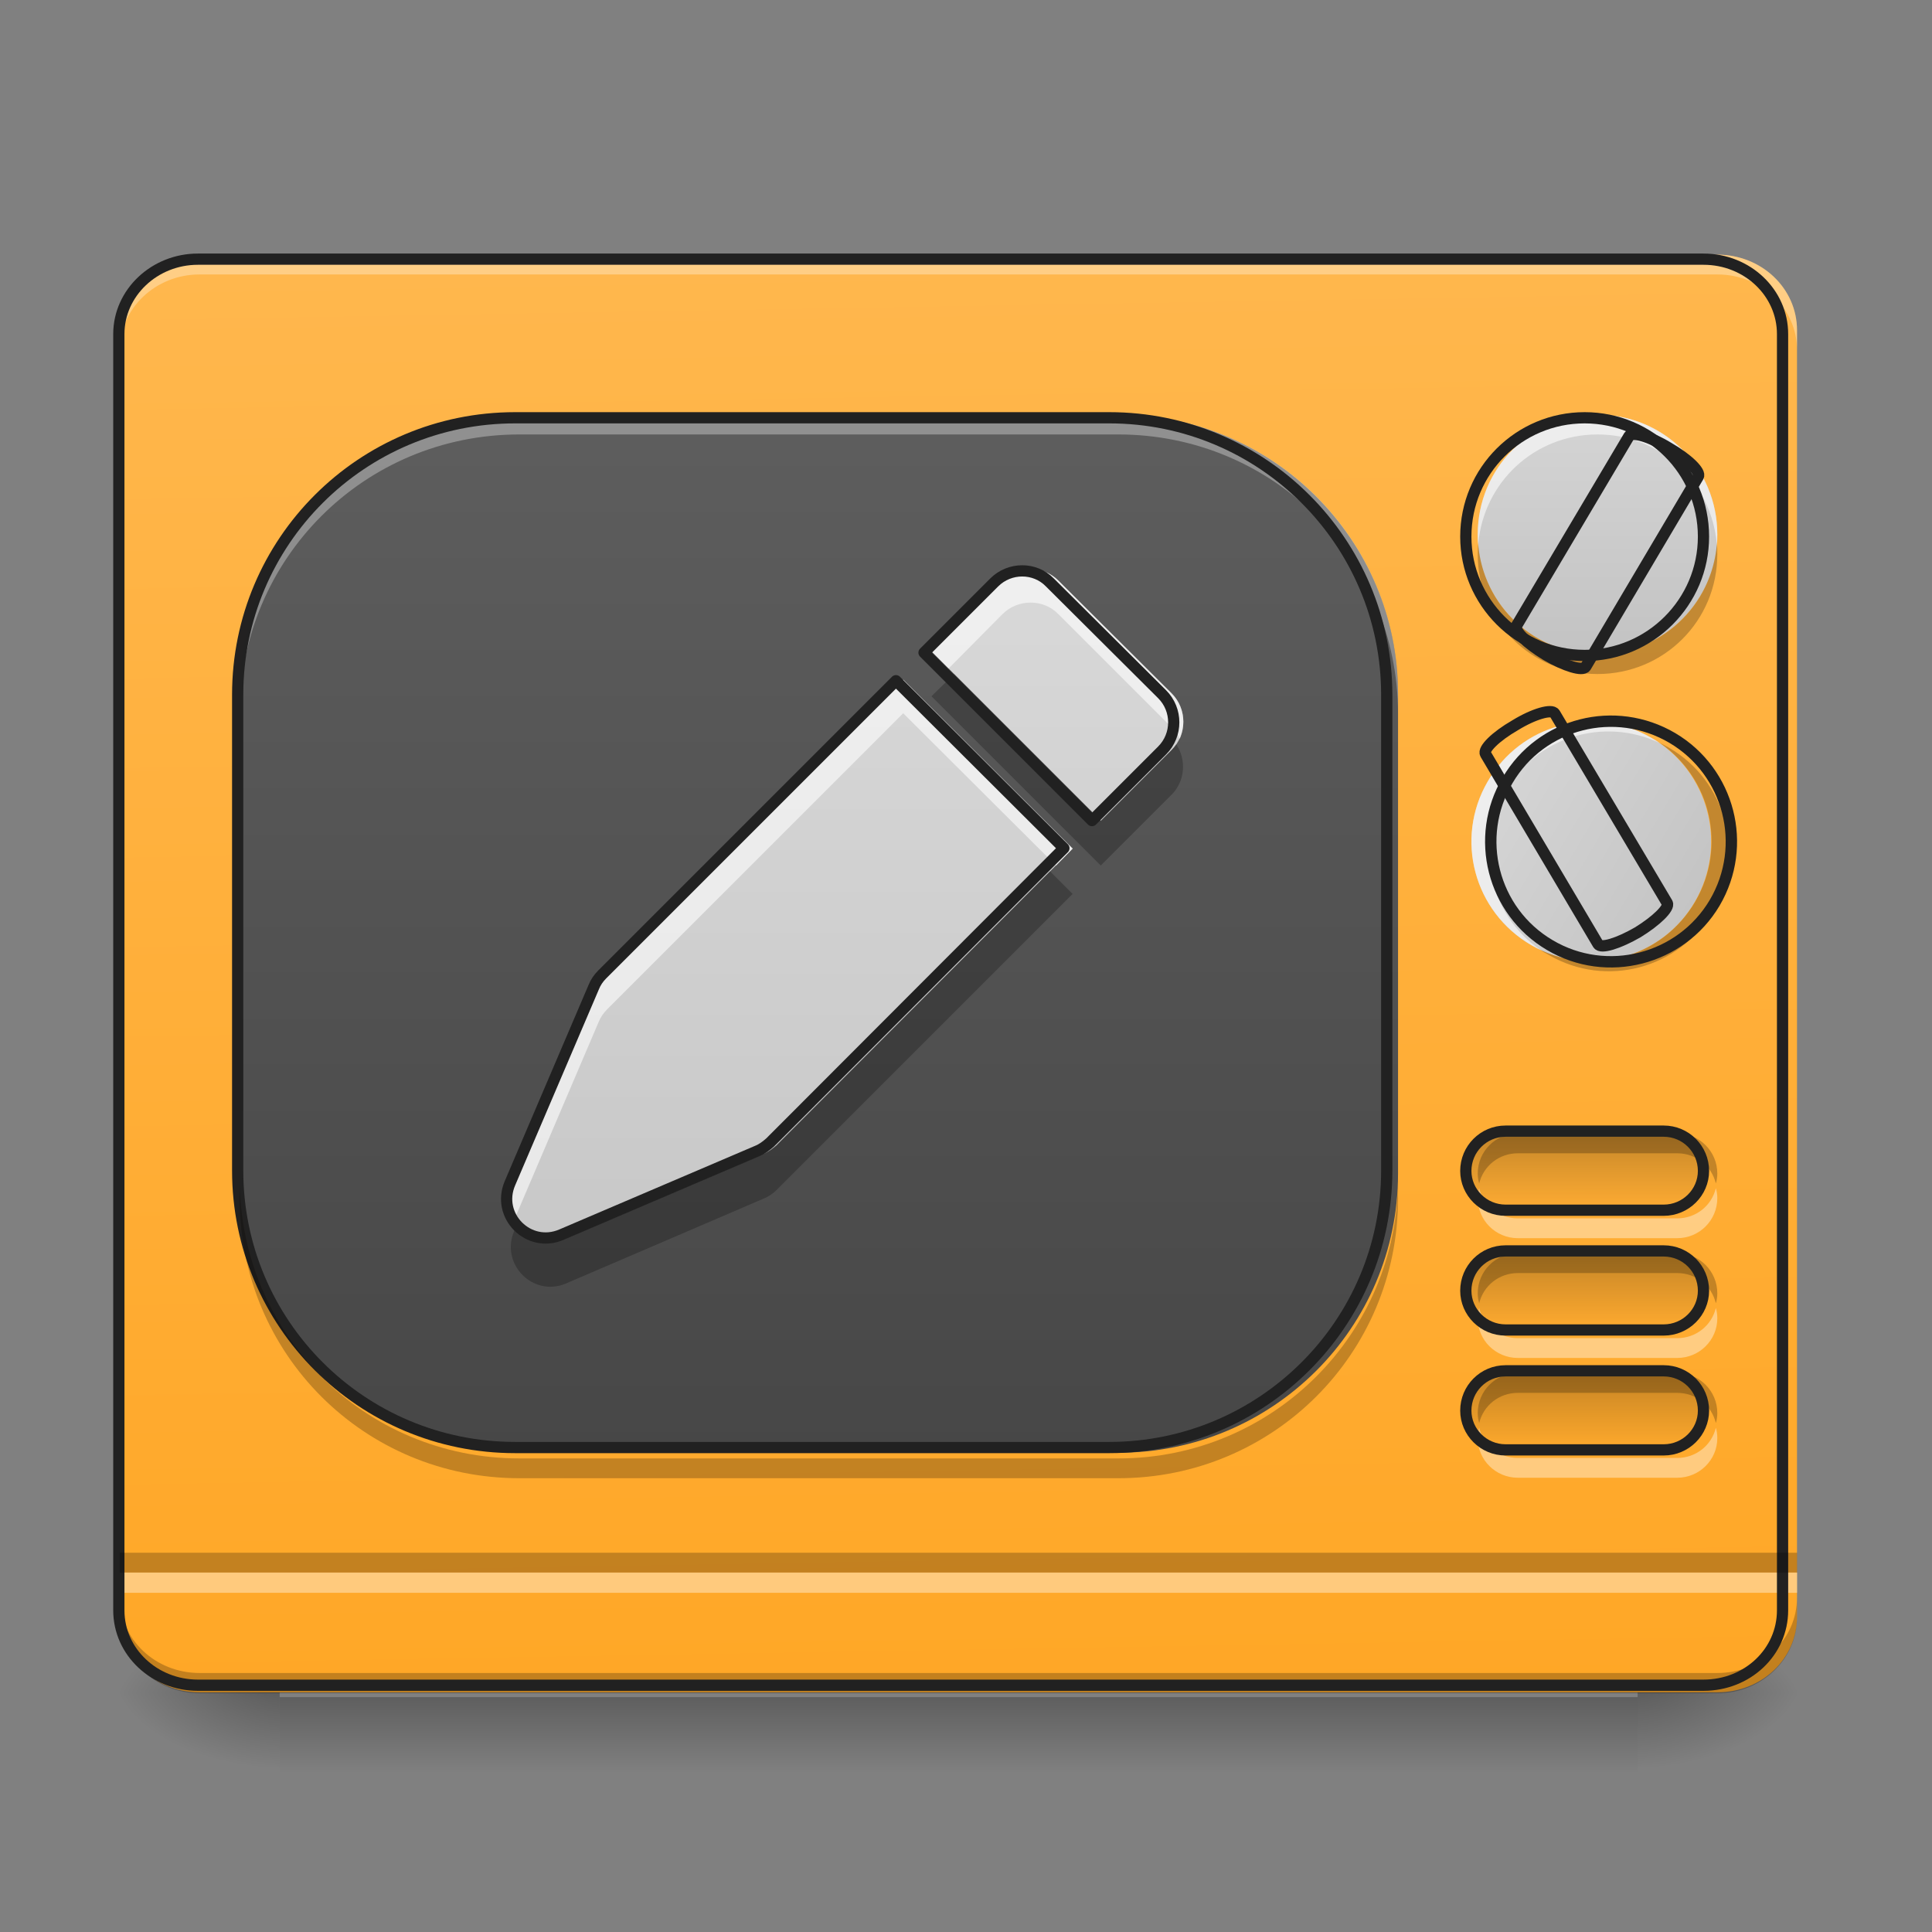<svg height="16" viewBox="0 0 16 16" width="16" xmlns="http://www.w3.org/2000/svg" xmlns:xlink="http://www.w3.org/1999/xlink"><rect x="0" y="0" width="16" height="16" fill="#808080" stroke="none"/><linearGradient id="a" gradientUnits="userSpaceOnUse" x1="7.607" x2="7.607" y1="14.017" y2="14.678"><stop offset="0" stop-opacity=".275"/><stop offset="1" stop-opacity="0"/></linearGradient><linearGradient id="b"><stop offset="0" stop-opacity=".314"/><stop offset=".222" stop-opacity=".275"/><stop offset="1" stop-opacity="0"/></linearGradient><radialGradient id="c" cx="450.909" cy="189.579" gradientTransform="matrix(0 -.039 -.07 -0 26.727 31.798)" gradientUnits="userSpaceOnUse" r="21.167" xlink:href="#b"/><radialGradient id="d" cx="450.909" cy="189.579" gradientTransform="matrix(-0 .039 .07 0 -10.85 -3.764)" gradientUnits="userSpaceOnUse" r="21.167" xlink:href="#b"/><radialGradient id="e" cx="450.909" cy="189.579" gradientTransform="matrix(-0 -.039 .07 -0 -10.85 31.798)" gradientUnits="userSpaceOnUse" r="21.167" xlink:href="#b"/><radialGradient id="f" cx="450.909" cy="189.579" gradientTransform="matrix(0 .039 -.07 0 26.727 -3.764)" gradientUnits="userSpaceOnUse" r="21.167" xlink:href="#b"/><linearGradient id="g" gradientTransform="matrix(.036 0 0 .095 -2.455 15.588)" gradientUnits="userSpaceOnUse" x1="306.753" x2="305.955" y1="-16.485" y2="-141.415"><stop offset="0" stop-color="#ffa726"/><stop offset="1" stop-color="#ffb74d"/></linearGradient><linearGradient id="h" gradientTransform="matrix(.033 0 0 .031 -.114 6.719)" gradientUnits="userSpaceOnUse" x1="254" x2="254" y1="233.5" y2="-147.5"><stop offset="0" stop-color="#424242"/><stop offset="1" stop-color="#616161"/></linearGradient><linearGradient id="i" gradientUnits="userSpaceOnUse" x1="423.333" x2="423.333" y1="74.75" y2="95.917"><stop offset="0" stop-opacity=".235"/><stop offset="1" stop-opacity="0"/></linearGradient><linearGradient id="j"><stop offset="0" stop-color="#bdbdbd"/><stop offset="1" stop-color="#e0e0e0"/></linearGradient><linearGradient id="k" gradientUnits="userSpaceOnUse" x1="13.23" x2="13.23" xlink:href="#j" y1="6.079" y2="2.11"/><linearGradient id="l" gradientTransform="matrix(.016 -.027 .027 .016 8.551 19.573)" gradientUnits="userSpaceOnUse" x1="423.333" x2="423.333" xlink:href="#j" y1="-20.5" y2="-147.5"/><linearGradient id="m" gradientUnits="userSpaceOnUse" x1="6.946" x2="6.946" xlink:href="#j" y1="14.017" y2="2.11"/><path d="m2.316 14.055h11.246v.625h-11.246zm0 0" fill="url(#a)"/><path d="m13.562 14.016h1.32v-.66h-1.32zm0 0" fill="url(#c)"/><path d="m2.316 14.016h-1.324v.664h1.324zm0 0" fill="url(#d)"/><path d="m2.316 14.016h-1.324v-.66h1.324zm0 0" fill="url(#e)"/><path d="m13.562 14.016h1.32v.664h-1.32zm0 0" fill="url(#f)"/><path d="m1.652 2.109h12.57c.367 0 .66.281.66.625v10.656c0 .348-.293.625-.66.625h-12.57c-.363 0-.66-.277-.66-.625v-10.656c0-.344.297-.625.66-.625zm0 0" fill="url(#g)"/><path d="m1.652 2.109c-.363 0-.66.277-.66.625v.164c0-.344.297-.625.66-.625h12.57c.367 0 .66.281.66.625v-.164c0-.348-.293-.625-.66-.625zm0 0" fill="#fff" fill-opacity=".314"/><path d="m1.652 14.023c-.363 0-.66-.281-.66-.625v-.168c0 .348.297.625.66.625h12.57c.367 0 .66-.277.66-.625v.168c0 .344-.293.625-.66.625zm0 0" fill-opacity=".235"/><path d="m4.301 3.434h4.961c1.277 0 2.316 1.035 2.316 2.312v3.973c0 1.277-1.039 2.312-2.316 2.312h-4.961c-1.281 0-2.316-1.035-2.316-2.312v-3.973c0-1.277 1.035-2.312 2.316-2.312zm0 0" fill="url(#h)"/><path d="m4.301 3.434c-1.285 0-2.316 1.031-2.316 2.312v.168c0-1.285 1.031-2.316 2.316-2.316h4.961c1.281 0 2.316 1.031 2.316 2.316v-.168c0-1.281-1.035-2.312-2.316-2.312zm0 0" fill="#fff" fill-opacity=".314"/><path d="m137.612-105.135h158.735c40.871 0 74.118 33.122 74.118 73.993v127.113c0 40.871-33.247 73.993-74.118 73.993h-158.735c-40.996 0-74.118-33.122-74.118-73.993v-127.113c0-40.871 33.122-73.993 74.118-73.993zm0 0" style="fill:none;stroke-width:3;stroke-linecap:round;stroke-linejoin:round;stroke:#212121;stroke-opacity:.992" transform="matrix(.031 0 0 .031 0 6.719)"/><path d="m.992 13.023h13.891v.168h-13.891zm0 0" fill="#fff" fill-opacity=".392"/><path d="m52.87-147.506h402.212c11.749 0 21.123 8.999 21.123 19.998v340.967c0 11.124-9.374 19.998-21.123 19.998h-402.212c-11.624 0-21.123-8.874-21.123-19.998v-340.967c0-10.999 9.499-19.998 21.123-19.998zm0 0" fill="none" stroke="#212121" stroke-linecap="round" stroke-width="3" transform="matrix(.031 0 0 .031 0 6.719)"/><path d="m4.301 12.242c-1.285 0-2.316-1.031-2.316-2.316v-.164c0 1.281 1.031 2.316 2.316 2.316h4.961c1.281 0 2.316-1.035 2.316-2.316v.164c0 1.285-1.035 2.316-2.316 2.316zm0 0" fill-opacity=".235"/><path d="m12.57 11.371c-.184 0-.332.148-.332.332 0 .027.004.055.012.082.035-.145.164-.25.32-.25h1.32c.156 0 .285.105.32.25.008-.027.012-.055.012-.082 0-.184-.148-.332-.332-.332zm0 0" fill-opacity=".235"/><path d="m12.57 12.238c-.184 0-.332-.148-.332-.328 0-.031.004-.059.012-.086.035.145.164.25.32.25h1.32c.156 0 .285-.105.32-.25.008.027.012.055.012.086 0 .18-.148.328-.332.328zm0 0" fill="#fff" fill-opacity=".392"/><path d="m402.212 74.757h42.246c5.874 0 10.624 4.75 10.624 10.624 0 5.749-4.75 10.499-10.624 10.499h-42.246c-5.874 0-10.624-4.75-10.624-10.499 0-5.874 4.75-10.624 10.624-10.624zm0 0" fill="url(#i)" stroke="#212121" stroke-linecap="round" stroke-linejoin="round" stroke-width="3" transform="matrix(.031 0 0 .031 0 9.035)"/><path d="m12.57 10.379c-.184 0-.332.148-.332.332 0 .027.004.055.012.082.035-.145.164-.25.32-.25h1.32c.156 0 .285.105.32.25.008-.027.012-.055.012-.082 0-.184-.148-.332-.332-.332zm0 0" fill-opacity=".235"/><path d="m12.57 11.246c-.184 0-.332-.148-.332-.328 0-.031.004-.059.012-.086.035.145.164.25.32.25h1.32c.156 0 .285-.105.32-.25.008.027.012.055.012.086 0 .18-.148.328-.332.328zm0 0" fill="#fff" fill-opacity=".392"/><path d="m402.212 74.76h42.246c5.874 0 10.624 4.75 10.624 10.624 0 5.749-4.75 10.499-10.624 10.499h-42.246c-5.874 0-10.624-4.75-10.624-10.499 0-5.874 4.75-10.624 10.624-10.624zm0 0" fill="url(#i)" stroke="#212121" stroke-linecap="round" stroke-linejoin="round" stroke-width="3" transform="matrix(.031 0 0 .031 0 8.042)"/><path d="m12.57 9.387c-.184 0-.332.148-.332.332 0 .027.004.055.012.082.035-.145.164-.25.32-.25h1.32c.156 0 .285.105.32.25.008-.027.012-.055.012-.082 0-.184-.148-.332-.332-.332zm0 0" fill-opacity=".235"/><path d="m12.57 10.254c-.184 0-.332-.148-.332-.332 0-.027.004-.055.012-.082.035.145.164.25.32.25h1.32c.156 0 .285-.105.32-.25.008.027.012.055.012.082 0 .184-.148.332-.332.332zm0 0" fill="#fff" fill-opacity=".392"/><path d="m402.212 74.763h42.246c5.874 0 10.624 4.75 10.624 10.624 0 5.749-4.75 10.499-10.624 10.499h-42.246c-5.874 0-10.624-4.75-10.624-10.499 0-5.874 4.75-10.624 10.624-10.624zm0 0" fill="url(#i)" stroke="#212121" stroke-linecap="round" stroke-linejoin="round" stroke-width="3" transform="matrix(.031 0 0 .031 0 7.05)"/><path d="m13.23 3.434c.547 0 .992.441.992.992 0 .547-.445.992-.992.992s-.992-.445-.992-.992c0-.551.445-.992.992-.992zm0 0" fill="url(#k)"/><path d="m13.23 3.434c-.551 0-.992.441-.992.992 0 .027 0 .055.004.082.043-.512.465-.91.988-.91.523 0 .945.398.988.91.004-.027.004-.055.004-.082 0-.551-.441-.992-.992-.992zm0 0" fill="#fff" fill-opacity=".588"/><path d="m13.23 5.582c-.551 0-.992-.441-.992-.992 0-.027 0-.055.004-.082.043.512.465.91.988.91.523 0 .945-.398.988-.91.004.027.004.055.004.082 0 .551-.441.992-.992.992zm0 0" fill-opacity=".235"/><path d="m329.922-306.974c5.875-.073 10.593 1.1 10.569 2.557l.027 58.291c-.025 1.457-4.825 2.641-10.592 2.652-5.938-.036-10.656-1.208-10.631-2.666l.035-58.183c.025-1.457 4.763-2.75 10.592-2.652zm0 0" fill="none" stroke="#212121" stroke-linecap="round" stroke-linejoin="round" stroke-width="3" transform="matrix(.027 .016 -.016 .027 0 6.719)"/><path d="m423.335-105.135c17.498 0 31.747 14.124 31.747 31.747 0 17.498-14.249 31.747-31.747 31.747s-31.747-14.249-31.747-31.747c0-17.623 14.249-31.747 31.747-31.747zm0 0" fill="none" stroke="#212121" stroke-linecap="round" stroke-linejoin="round" stroke-width="3" transform="matrix(.031 0 0 .031 0 6.719)"/><path d="m12.32 6.473c.273-.477.879-.637 1.355-.363.473.273.637.879.363 1.355-.273.473-.883.637-1.355.363-.477-.273-.637-.883-.363-1.355zm0 0" fill="url(#l)"/><path d="m12.32 6.473c-.277.477-.113 1.078.363 1.355.023.012.047.027.074.039-.422-.293-.555-.859-.293-1.312.258-.453.816-.621 1.281-.402-.023-.016-.047-.031-.07-.043-.477-.277-1.082-.113-1.355.363zm0 0" fill="#fff" fill-opacity=".588"/><path d="m14.184 7.547c-.277.477-.883.637-1.355.363-.027-.016-.051-.027-.07-.043.461.219 1.02.047 1.281-.402.262-.453.129-1.02-.293-1.312.023.012.047.023.074.039.473.273.637.879.363 1.355zm0 0" fill-opacity=".235"/><path d="m329.909-306.959c5.83-.098 10.568 1.194 10.592 2.652l.035 58.183c-.084 1.395-4.802 2.568-10.631 2.666-5.875-.073-10.568-1.194-10.592-2.652l.027-58.291c-.025-1.457 4.694-2.63 10.569-2.557zm0 0" fill="none" stroke="#212121" stroke-linecap="round" stroke-linejoin="round" stroke-width="3" transform="matrix(.027 -.016 .016 .027 8.551 19.573)"/><path d="m423.311-105.134c17.58-.047 31.705 14.168 31.752 31.748-.015 17.472-14.168 31.705-31.748 31.752-17.472-.015-31.767-14.276-31.752-31.748-.047-17.58 14.276-31.767 31.748-31.752zm0 0" fill="none" stroke="#212121" stroke-linecap="round" stroke-linejoin="round" stroke-width="3" transform="matrix(.016 -.027 .027 .016 8.551 19.573)"/><path d="m8.766 4.809c-.125-.129-.336-.129-.465 0l-.586.586 1.402 1.402.586-.586c.129-.129.129-.34 0-.469zm-1.285.82-2.453 2.453c-.031.031-.055.066-.07.105l-.699 1.637c-.117.273.156.547.43.43l1.637-.699c.039-.016.074-.043.105-.07l2.453-2.457zm0 0" fill="url(#m)"/><path d="m8.535 4.711c-.086 0-.168.035-.234.098l-.586.586.141.141.445-.449c.129-.129.34-.129.465 0l.938.938c.027.027.051.059.066.094.055-.125.035-.273-.066-.375l-.938-.934c-.062-.062-.148-.098-.23-.098zm-1.055.918-2.453 2.453c-.031.031-.055.066-.07.105l-.699 1.637c-.043.094-.035.188.004.27l.695-1.629c.016-.039.039-.074.07-.105l2.453-2.453 1.266 1.262.137-.141zm0 0" fill="#fff" fill-opacity=".588"/><path d="m7.902 5.582-.188.184 1.402 1.402.586-.586c.113-.113.125-.289.039-.418-.012.016-.023.031-.039.047l-.586.586zm.793 1.633-2.266 2.27c-.031.027-.066.055-.105.07l-1.637.699c-.16.07-.324.004-.406-.121l-.023.062c-.117.273.156.551.43.434l1.637-.703c.039-.016.074-.039.105-.07l2.453-2.453zm0 0" fill-opacity=".235"/><path d="m280.473-61.14c-4-4.125-10.749-4.125-14.874 0l-18.748 18.748 44.871 44.871 18.748-18.748c4.125-4.125 4.125-10.874 0-14.999zm-41.121 26.247-78.493 78.493c-1.0 1-1.75 2.125-2.25 3.375l-22.373 52.37c-3.75 8.749 5 17.498 13.749 13.749l52.37-22.373c1.25-.5 2.375-1.375 3.375-2.25l78.493-78.617zm0 0" fill="none" stroke="#212121" stroke-linecap="round" stroke-linejoin="round" stroke-width="3" transform="matrix(.031 0 0 .031 0 6.719)"/><path d="m.992 12.859h13.891v.164h-13.891zm0 0" fill-opacity=".235"/></svg>